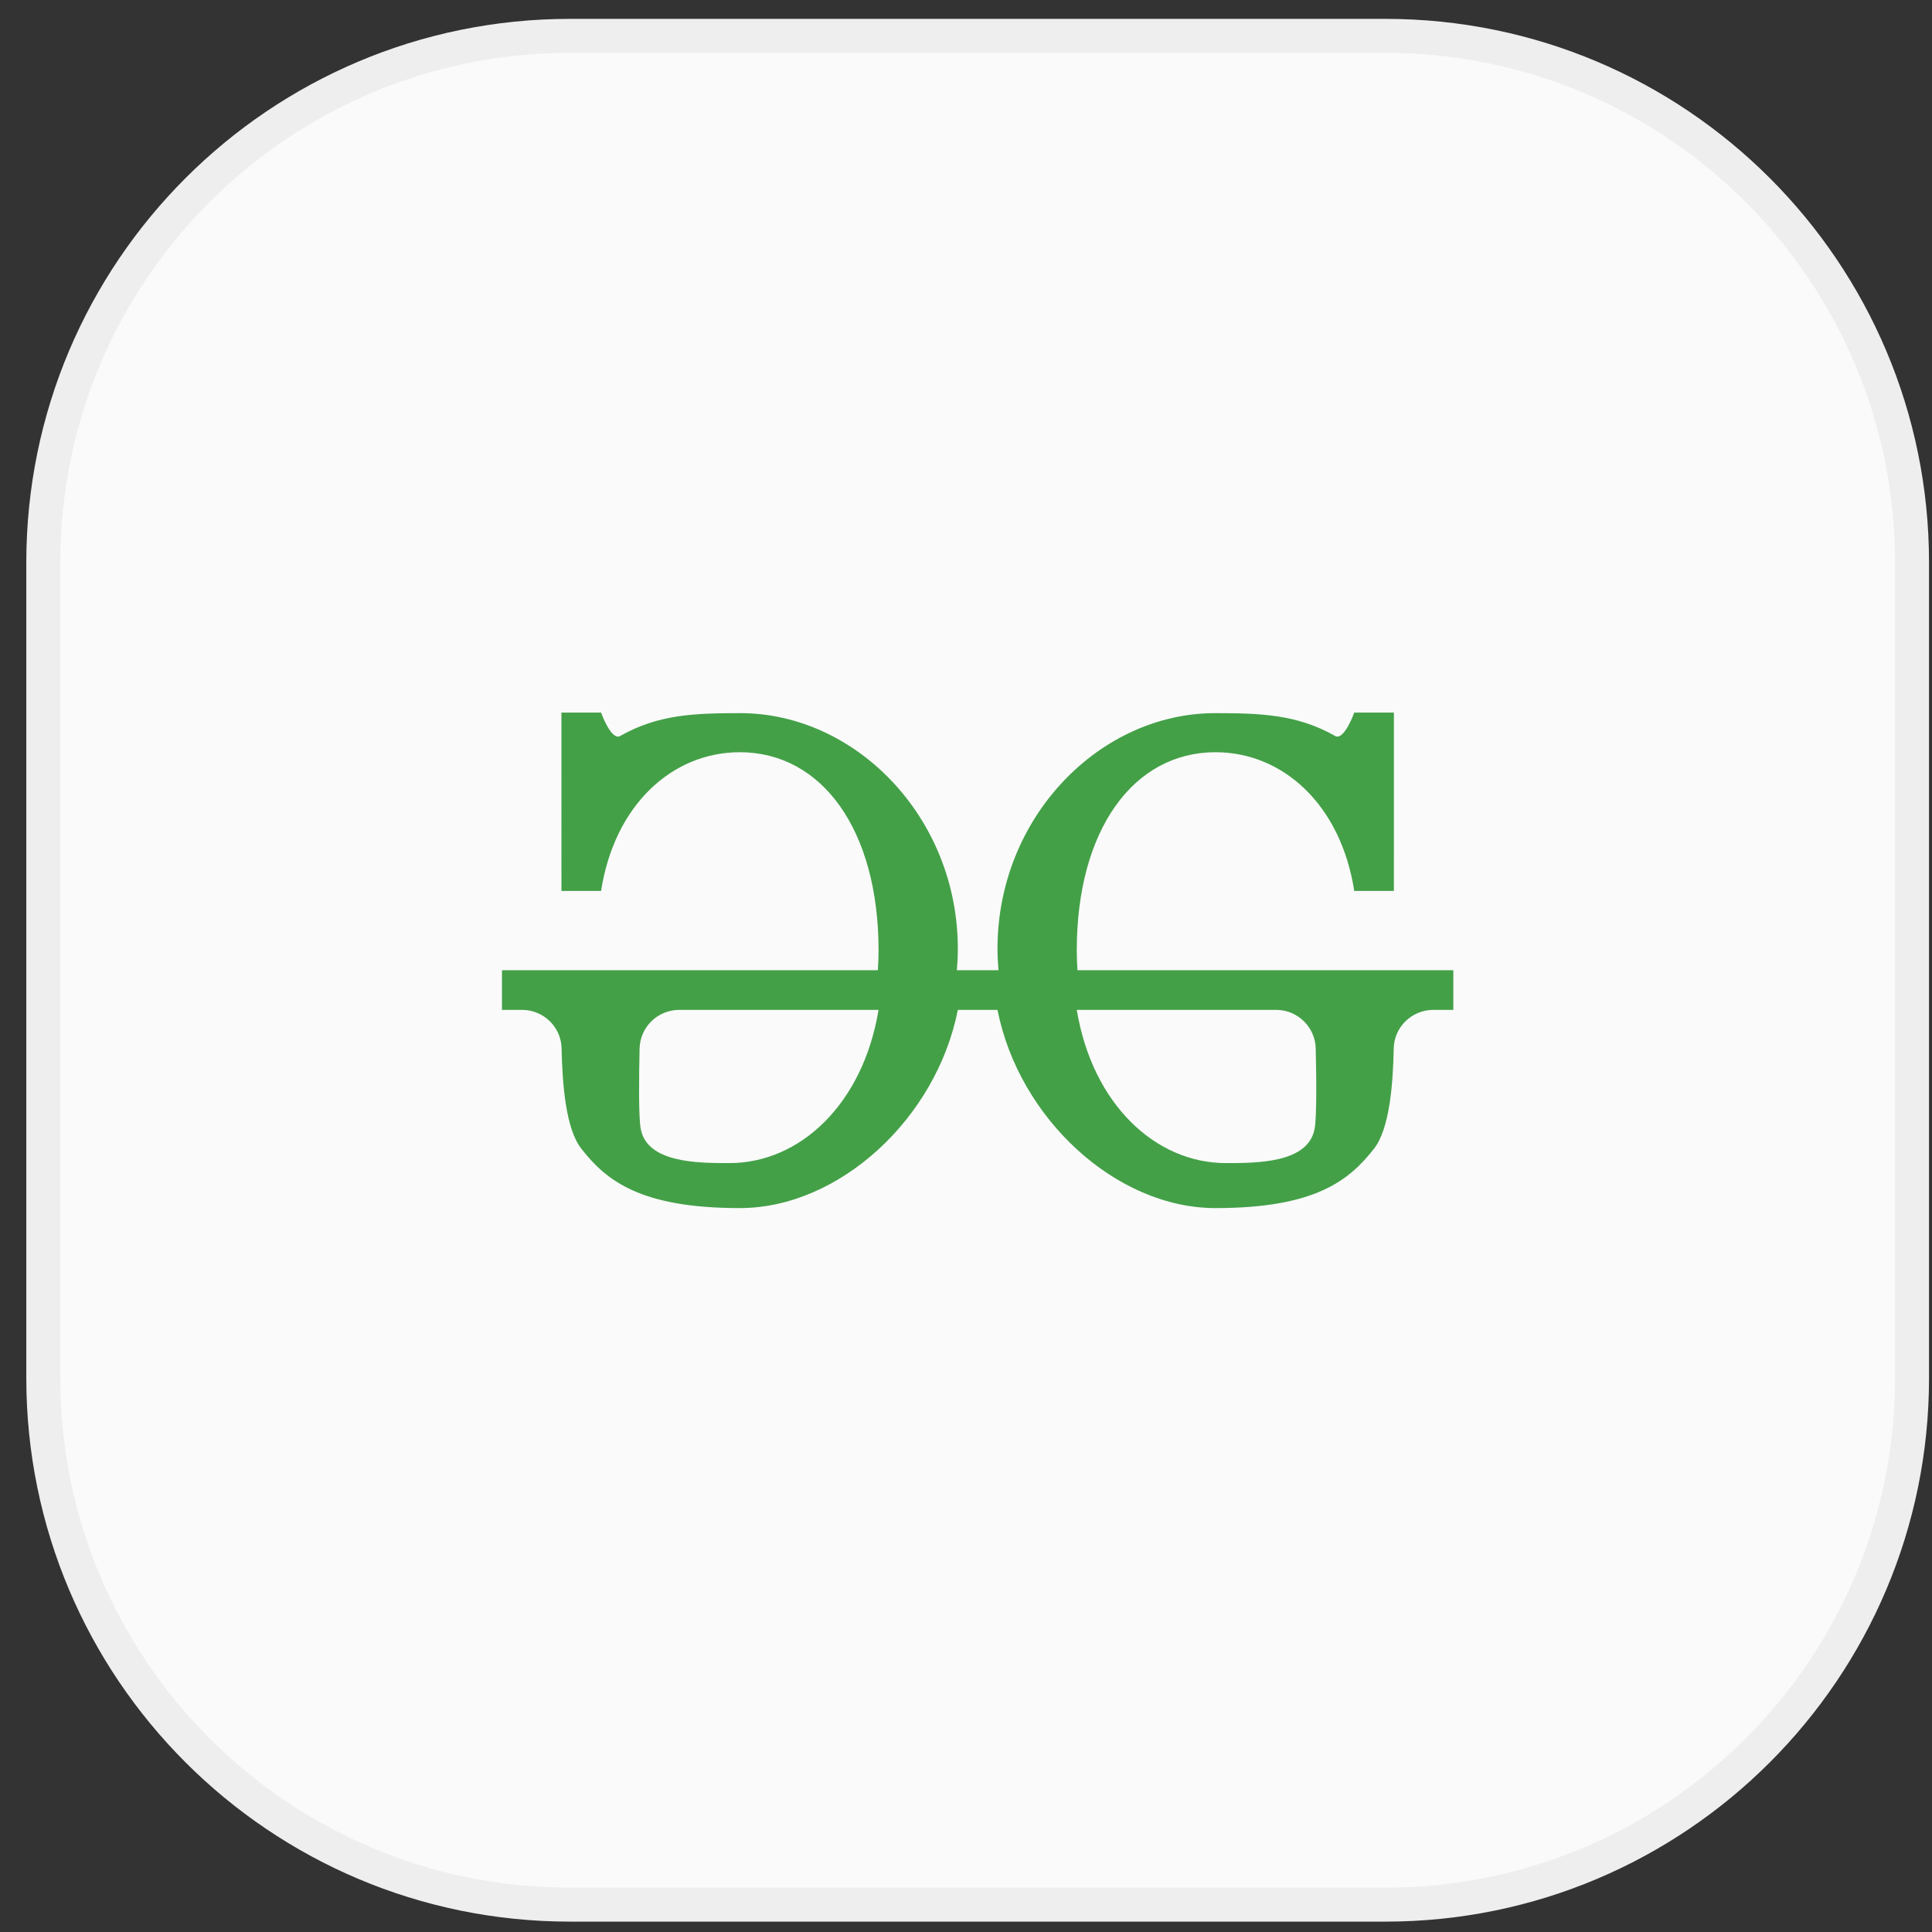 <svg width="66" height="66" viewBox="0 0 66 66" fill="none" xmlns="http://www.w3.org/2000/svg">
<rect x="0" y="0" width="66" height="66" fill="#333333" stroke="none"/>
<path d="M19.47 1.225H47.327C57.263 1.225 65.318 9.28 65.318 19.216V47.074C65.318 57.01 57.263 65.065 47.327 65.065H19.47C9.534 65.065 1.479 57.01 1.479 47.074V19.216C1.479 9.28 9.534 1.225 19.47 1.225Z" fill="#FAFAFA"/>
<path d="M19.47 1.225H47.327C57.263 1.225 65.318 9.28 65.318 19.216V47.074C65.318 57.01 57.263 65.065 47.327 65.065H19.47C9.534 65.065 1.479 57.01 1.479 47.074V19.216C1.479 9.28 9.534 1.225 19.47 1.225Z" stroke="#EEEEEE" stroke-width="1.161"/>
<g clip-path="url(#clip0_2225_1125)">
<path d="M36.808 33.145C36.793 32.922 36.784 32.697 36.784 32.468C36.784 28.351 38.72 25.697 41.523 25.697C43.833 25.697 45.809 27.499 46.263 30.436H47.617L47.618 24.343H46.263C46.263 24.343 45.902 25.363 45.586 25.128C44.3 24.406 43.065 24.362 41.507 24.362C37.58 24.362 34.076 27.904 34.076 32.414C34.076 32.66 34.09 32.903 34.109 33.145H32.688C32.707 32.903 32.721 32.66 32.721 32.414C32.721 27.904 29.217 24.362 25.29 24.362C23.732 24.362 22.497 24.406 21.211 25.128C20.895 25.363 20.534 24.343 20.534 24.343H19.179L19.18 30.436H20.534C20.988 27.499 22.964 25.697 25.273 25.697C28.077 25.697 30.013 28.351 30.013 32.468C30.013 32.697 30.004 32.922 29.989 33.145H17.148V34.499H17.832C18.565 34.499 19.17 35.082 19.185 35.815C19.211 37.065 19.331 38.566 19.857 39.239C20.716 40.339 21.888 41.27 25.273 41.27C28.674 41.27 31.99 38.205 32.721 34.499H34.076C34.807 38.205 38.123 41.27 41.523 41.27C44.909 41.27 46.081 40.339 46.94 39.239C47.466 38.566 47.586 37.065 47.612 35.815C47.627 35.082 48.233 34.499 48.965 34.499H49.648V33.145H36.808ZM24.919 39.733C23.833 39.733 22.106 39.729 21.888 38.562C21.814 38.167 21.826 36.85 21.849 35.822C21.866 35.086 22.467 34.499 23.204 34.499H30.013C29.476 37.736 27.315 39.733 24.919 39.733ZM44.909 38.562C44.691 39.729 42.964 39.733 41.878 39.733C39.483 39.733 37.322 37.736 36.784 34.499H43.593C44.33 34.499 44.931 35.086 44.947 35.822C44.971 36.85 44.983 38.167 44.909 38.562Z" fill="#43A047"/>
</g>
<defs>
<clipPath id="clip0_2225_1125">
<rect width="32.5" height="32.5" fill="white" transform="translate(17.148 16.895)"/>
</clipPath>
</defs>
</svg>
